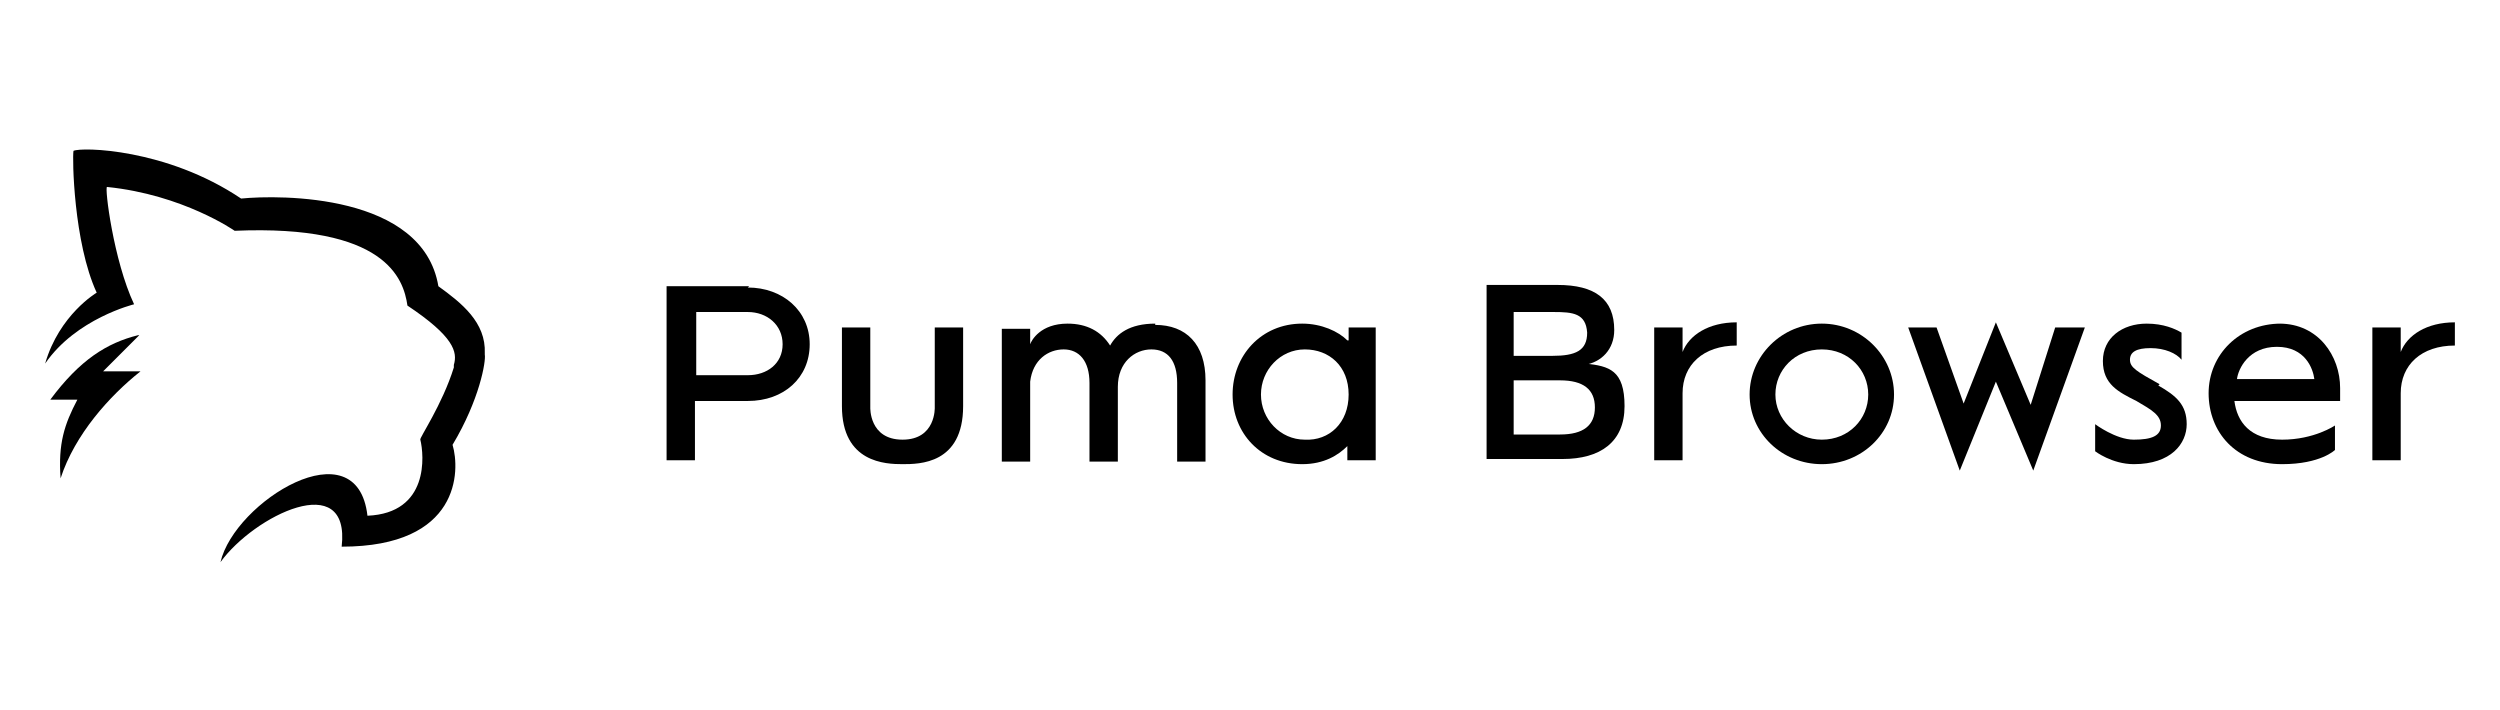 <?xml version="1.0" encoding="UTF-8"?>
<svg id="Layer_1" data-name="Layer 1" xmlns="http://www.w3.org/2000/svg" version="1.1" viewBox="0 0 193.9 55.1">
  <defs>
    <style>
      .cls-1 {
        fill: #000;
        stroke-width: 0px;
      }
    </style>
  </defs>
  <path class="cls-1" d="M58.1,22.2h-6.4v13.5h2.2v-4.6h4.1c2.8,0,4.8-1.8,4.8-4.4s-2.1-4.4-4.8-4.4ZM58,29.1h-4v-4.9h4c1.5,0,2.7,1,2.7,2.5s-1.2,2.4-2.7,2.4Z"/>
  <path class="cls-1" d="M72.5,31.6s.1,2.5-2.5,2.5-2.5-2.5-2.5-2.5v-6.2h-2.2v6.1c0,4.4,3.4,4.5,4.7,4.5s4.7,0,4.7-4.5v-6.1h-2.2v6.2Z"/>
  <path class="cls-1" d="M89.6,25.1c-2,0-3,.8-3.5,1.7-.7-1.1-1.8-1.7-3.3-1.7-2.1,0-2.8,1.3-2.9,1.6v-1.2h-2.2v10.3h2.2v-6.2c.2-1.7,1.4-2.5,2.6-2.5s2,.9,2,2.6v6.1h2.2v-5.8c0-1.9,1.3-2.9,2.6-2.9s2,.9,2,2.6v6.1h2.2v-6.3c0-2.8-1.5-4.3-3.9-4.3Z"/>
  <path class="cls-1" d="M104.5,26.4c-.7-.7-2-1.3-3.5-1.3-3.2,0-5.4,2.5-5.4,5.5s2.2,5.4,5.4,5.4c1.7,0,2.8-.7,3.5-1.4v1.1s2.2,0,2.2,0v-10.3h-2.1v1ZM101.2,34.1c-1.9,0-3.4-1.6-3.4-3.5s1.5-3.5,3.4-3.5,3.4,1.3,3.4,3.5-1.5,3.6-3.4,3.5Z"/>
  <path class="cls-1" d="M122.9,28.3c1.3-.2,2.3-1.2,2.3-2.7,0-2.4-1.5-3.5-4.4-3.5h-5.5v13.5h5.9c2.9,0,4.8-1.3,4.8-4.1s-1.2-3.1-3-3.3ZM117.4,24.2h3.1c1.5,0,2.5.1,2.6,1.6,0,1.4-.9,1.8-2.7,1.8h-3v-3.4ZM121,33.7h-3.6v-4.2h3.6c1.8,0,2.7.7,2.7,2.1s-.9,2.1-2.7,2.1Z"/>
  <path class="cls-1" d="M130.5,27.4v-2h-2.2v10.3h2.2v-5.2c0-2.2,1.6-3.7,4.2-3.7v-1.8c-2.2,0-3.7,1-4.2,2.3Z"/>
  <path class="cls-1" d="M141.3,25.1c-3.1,0-5.6,2.5-5.6,5.5s2.5,5.4,5.6,5.4,5.6-2.4,5.6-5.4-2.5-5.5-5.6-5.5ZM141.3,34.1c-2,0-3.6-1.6-3.6-3.5s1.5-3.5,3.6-3.5,3.6,1.6,3.6,3.5-1.5,3.5-3.6,3.5Z"/>
  <polygon class="cls-1" points="157.5 31.4 154.8 25 152.3 31.3 150.2 25.4 148 25.4 152 36.5 154.8 29.6 157.7 36.5 161.7 25.4 159.4 25.4 157.5 31.4"/>
  <path class="cls-1" d="M167.5,29.8c-1.8-1-2.3-1.3-2.3-1.9s.5-.9,1.6-.9,2,.4,2.4.9v-2.1c-.5-.3-1.4-.7-2.7-.7-1.9,0-3.4,1.1-3.4,2.9s1.2,2.4,2.6,3.1c1.2.7,1.9,1.1,1.9,1.9s-.7,1.1-2.1,1.1-3-1.2-3-1.2v2.1s1.3,1,3,1c2.9,0,4.1-1.6,4.1-3.1s-.8-2.2-2.2-3Z"/>
  <path class="cls-1" d="M176.9,25.1c-3.2,0-5.6,2.4-5.6,5.4s2.1,5.5,5.7,5.5c3,0,4.1-1.1,4.1-1.1v-1.9s-1.6,1.1-4.1,1.1-3.5-1.4-3.7-3h8.2v-1c0-2.5-1.7-5-4.7-5ZM173.5,29.4c.1-.8.9-2.5,3.1-2.5s2.8,1.7,2.9,2.5h-6Z"/>
  <path class="cls-1" d="M186.2,27.4v-2h-2.2v10.3h2.2v-5.2c0-2.2,1.6-3.7,4.2-3.7v-1.8c-2.2,0-3.7,1-4.2,2.3Z"/>
  <path class="cls-1" d="M37.6,27.4c.1-2.4-1.8-3.9-3.6-5.2-1.2-7.2-12.3-7.1-15.3-6.8-5.8-3.9-12.4-4-13-3.7-.1.5,0,7.1,1.8,11,0,0-2.9,1.7-4,5.5,2.4-3.5,6.9-4.6,6.9-4.6-1.6-3.4-2.3-9.1-2.1-9.1,5.9.6,9.9,3.4,9.9,3.4,11.7-.5,13.1,3.7,13.4,5.8,3.6,2.4,3.9,3.6,3.6,4.6,0,0,0,0,0,0,0,0,0,.1,0,.2h0c-.9,2.9-2.7,5.5-2.6,5.6.3,1.2.7,5.7-4.1,5.9-.8-7-10.3-1.1-11.4,3.6,2.6-3.6,10.1-7.3,9.4-1.2,9.2,0,9.2-5.9,8.6-7.9,2.1-3.5,2.6-6.5,2.5-7Z"/>
  <path class="cls-1" d="M10.7,26c-2.4.6-4.5,1.9-6.8,5h2.1c-1,1.9-1.5,3.4-1.3,6.1,1.1-3.4,3.8-6.4,6.2-8.3h-2.9l2.8-2.8Z"/>
</svg>